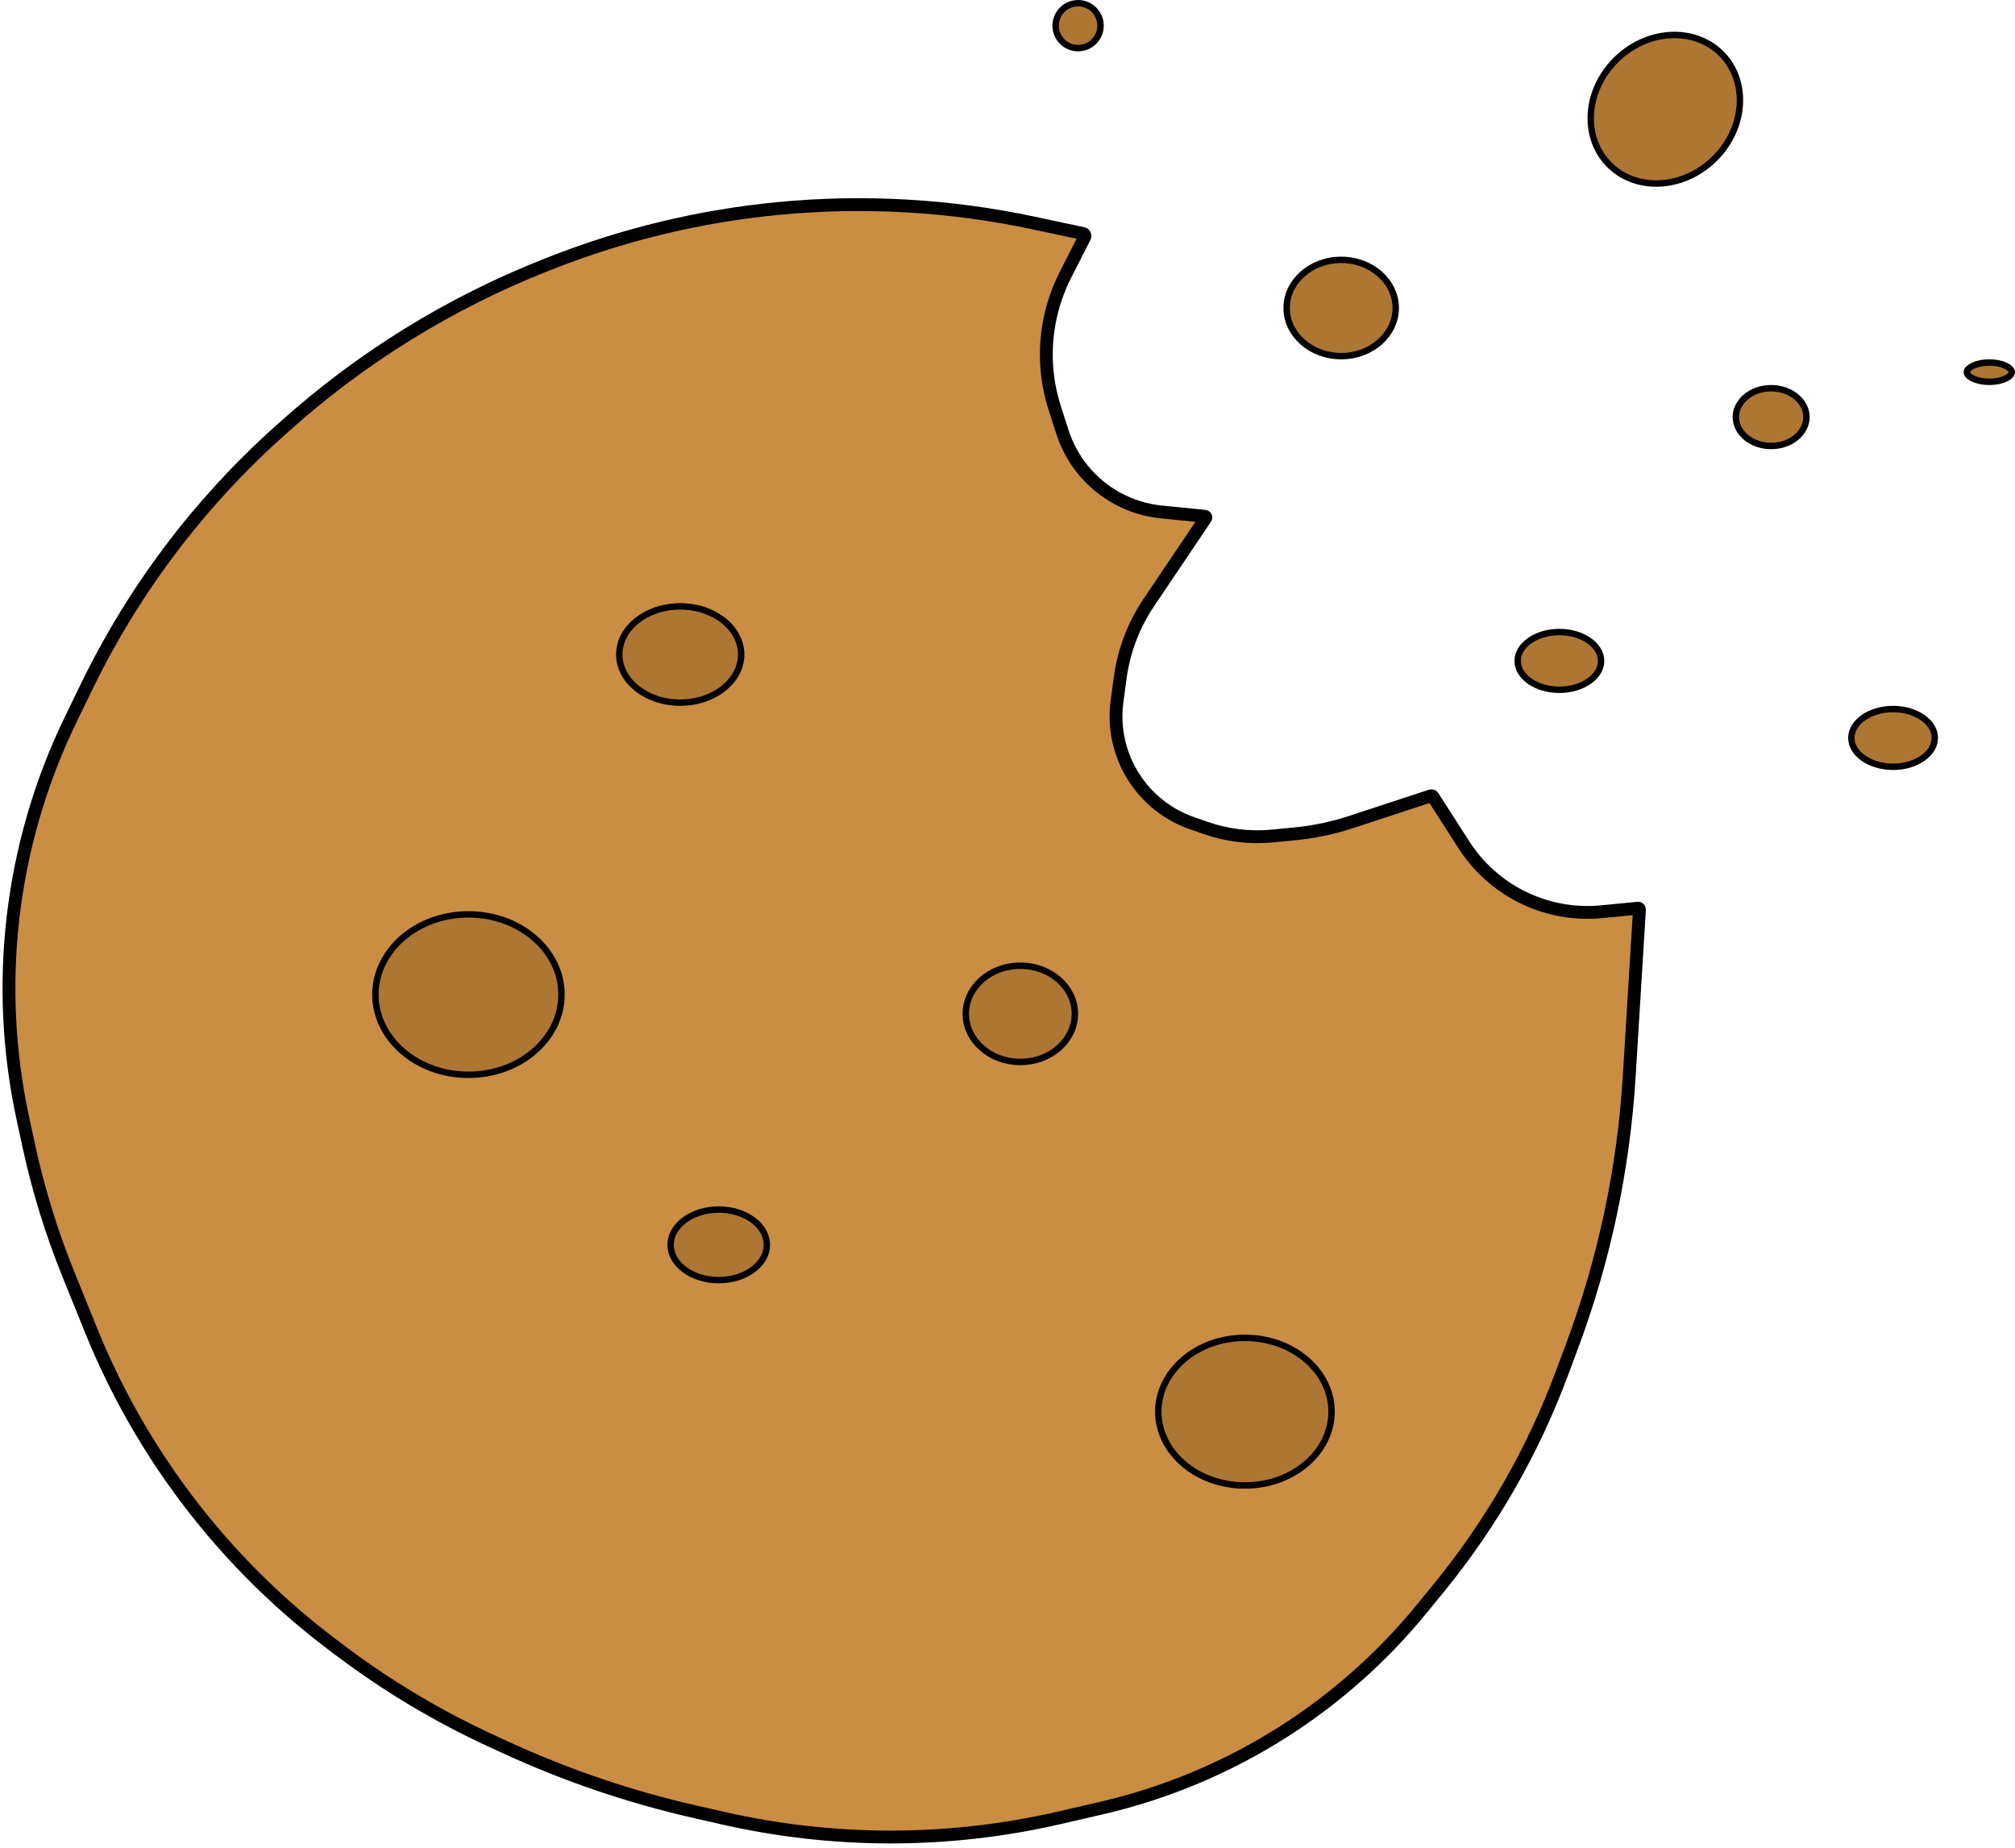 <svg width="157px" height="144px" viewBox="0 0 157 144" fill="none" xmlns="http://www.w3.org/2000/svg">
<path d="M80.57 17.384L84.392 18.199C84.51 18.224 84.573 18.354 84.518 18.461L83.007 21.436C82.412 22.608 81.989 23.86 81.751 25.154C81.344 27.372 81.492 29.658 82.183 31.807L82.781 33.667C83.12 34.721 83.65 35.703 84.344 36.566C85.861 38.45 88.071 39.648 90.477 39.89L93.882 40.231C93.946 40.238 93.981 40.311 93.945 40.365L89.511 46.949C88.326 48.709 87.562 50.719 87.28 52.824L87.034 54.651C86.757 56.714 87.221 58.81 88.343 60.565C89.412 62.237 91.014 63.501 92.889 64.15L93.989 64.531C95.641 65.103 97.396 65.312 99.135 65.144L100.891 64.975C102.375 64.831 103.839 64.524 105.255 64.059L111.483 62.014C111.546 61.993 111.615 62.017 111.651 62.073L114.062 65.834C115.086 67.429 116.49 68.745 118.148 69.664C120.17 70.785 122.485 71.266 124.785 71.044L127.626 70.77C127.689 70.764 127.743 70.816 127.739 70.879L126.941 83.89C126.501 91.072 125.001 98.146 122.489 104.885L121.68 107.054C119.429 113.093 116.202 118.719 112.127 123.71L110.782 125.356C107.756 129.062 104.163 132.267 100.136 134.853C95.744 137.673 90.897 139.716 85.809 140.893L82.585 141.638C78.215 142.649 73.742 143.154 69.255 143.144C64.938 143.134 60.635 142.648 56.424 141.694L54.22 141.194C49.127 140.04 44.167 138.358 39.422 136.176L38.321 135.67C34.101 133.73 30.105 131.337 26.402 128.534L25.809 128.085C22.162 125.324 18.855 122.141 15.957 118.602C12.266 114.093 9.276 109.053 7.091 103.653L5.323 99.281C4.013 96.044 2.983 92.701 2.244 89.289L1.788 87.183C0.674 82.04 0.412 76.751 1.012 71.527C1.63 66.149 3.153 60.916 5.516 56.048L6.753 53.501C10.403 45.983 15.477 39.246 21.695 33.663L22.154 33.252C28.154 27.864 35.071 23.591 42.577 20.634L42.927 20.496C48.596 18.263 54.55 16.833 60.618 16.247C67.286 15.603 74.015 15.987 80.57 17.384Z" fill="#C98D44" stroke="black"/>
<path d="M57.75 51C57.75 53.022 55.678 54.75 53 54.75C50.322 54.75 48.25 53.022 48.25 51C48.25 48.978 50.322 47.25 53 47.25C55.678 47.25 57.75 48.978 57.75 51Z" fill="#AD7633" stroke="black" stroke-width="0.5"/>
<path d="M108.75 24C108.75 26.044 106.876 27.75 104.5 27.75C102.124 27.75 100.25 26.044 100.25 24C100.25 21.956 102.124 20.25 104.5 20.25C106.876 20.25 108.75 21.956 108.75 24Z" fill="#AD7633" stroke="black" stroke-width="0.5"/>
<path d="M124.75 51.5C124.75 52.089 124.416 52.645 123.83 53.064C123.243 53.483 122.42 53.75 121.5 53.75C120.58 53.75 119.757 53.483 119.17 53.064C118.584 52.645 118.25 52.089 118.25 51.5C118.25 50.911 118.584 50.355 119.17 49.936C119.757 49.517 120.58 49.25 121.5 49.25C122.42 49.25 123.243 49.517 123.83 49.936C124.416 50.355 124.75 50.911 124.75 51.5Z" fill="#AD7633" stroke="black" stroke-width="0.5"/>
<path d="M156.75 29C156.75 29.13 156.638 29.316 156.302 29.483C155.982 29.644 155.522 29.75 155 29.75C154.478 29.75 154.018 29.644 153.698 29.483C153.362 29.316 153.25 29.13 153.25 29C153.25 28.87 153.362 28.684 153.698 28.517C154.018 28.356 154.478 28.25 155 28.25C155.522 28.25 155.982 28.356 156.302 28.517C156.638 28.684 156.75 28.87 156.75 29Z" fill="#AD7633" stroke="black" stroke-width="0.5"/>
<circle cx="84" cy="2" r="1.75" fill="#AD7633" stroke="black" stroke-width="0.5"/>
<path d="M150.75 57.5C150.75 58.089 150.416 58.645 149.83 59.064C149.243 59.483 148.42 59.75 147.5 59.75C146.58 59.75 145.757 59.483 145.17 59.064C144.584 58.645 144.25 58.089 144.25 57.5C144.25 56.911 144.584 56.355 145.17 55.936C145.757 55.517 146.58 55.25 147.5 55.25C148.42 55.25 149.243 55.517 149.83 55.936C150.416 56.355 150.75 56.911 150.75 57.5Z" fill="#AD7633" stroke="black" stroke-width="0.5"/>
<path d="M140.75 32.5C140.75 33.702 139.563 34.75 138 34.75C136.437 34.75 135.25 33.702 135.25 32.5C135.25 31.298 136.437 30.25 138 30.25C139.563 30.25 140.75 31.298 140.75 32.5Z" fill="#AD7633" stroke="black" stroke-width="0.5"/>
<path d="M43.75 77.5C43.75 80.919 40.539 83.75 36.5 83.75C32.461 83.75 29.25 80.919 29.25 77.5C29.25 74.081 32.461 71.25 36.5 71.25C40.539 71.25 43.75 74.081 43.75 77.5Z" fill="#AD7633" stroke="black" stroke-width="0.5"/>
<path d="M83.75 79C83.75 81.044 81.876 82.75 79.5 82.75C77.124 82.75 75.25 81.044 75.25 79C75.25 76.956 77.124 75.25 79.5 75.25C81.876 75.25 83.75 76.956 83.75 79Z" fill="#AD7633" stroke="black" stroke-width="0.5"/>
<path d="M59.75 97C59.75 97.732 59.355 98.414 58.678 98.921C58.002 99.429 57.056 99.75 56 99.75C54.944 99.75 53.998 99.429 53.322 98.921C52.645 98.414 52.25 97.732 52.25 97C52.25 96.268 52.645 95.586 53.322 95.079C53.998 94.571 54.944 94.25 56 94.25C57.056 94.25 58.002 94.571 58.678 95.079C59.355 95.586 59.75 96.268 59.75 97Z" fill="#AD7633" stroke="black" stroke-width="0.5"/>
<path d="M133.687 12.268C131.301 14.721 127.624 14.974 125.473 12.918C123.321 10.863 123.44 7.211 125.825 4.758C128.211 2.304 131.888 2.052 134.04 4.107C136.191 6.162 136.072 9.814 133.687 12.268Z" fill="#AD7633" stroke="black" stroke-width="0.5"/>
<path d="M103.75 110C103.75 113.141 100.765 115.75 97 115.75C93.234 115.75 90.25 113.141 90.25 110C90.25 106.859 93.234 104.25 97 104.25C100.765 104.25 103.75 106.859 103.75 110Z" fill="#AD7633" stroke="black" stroke-width="0.5"/>
</svg>
